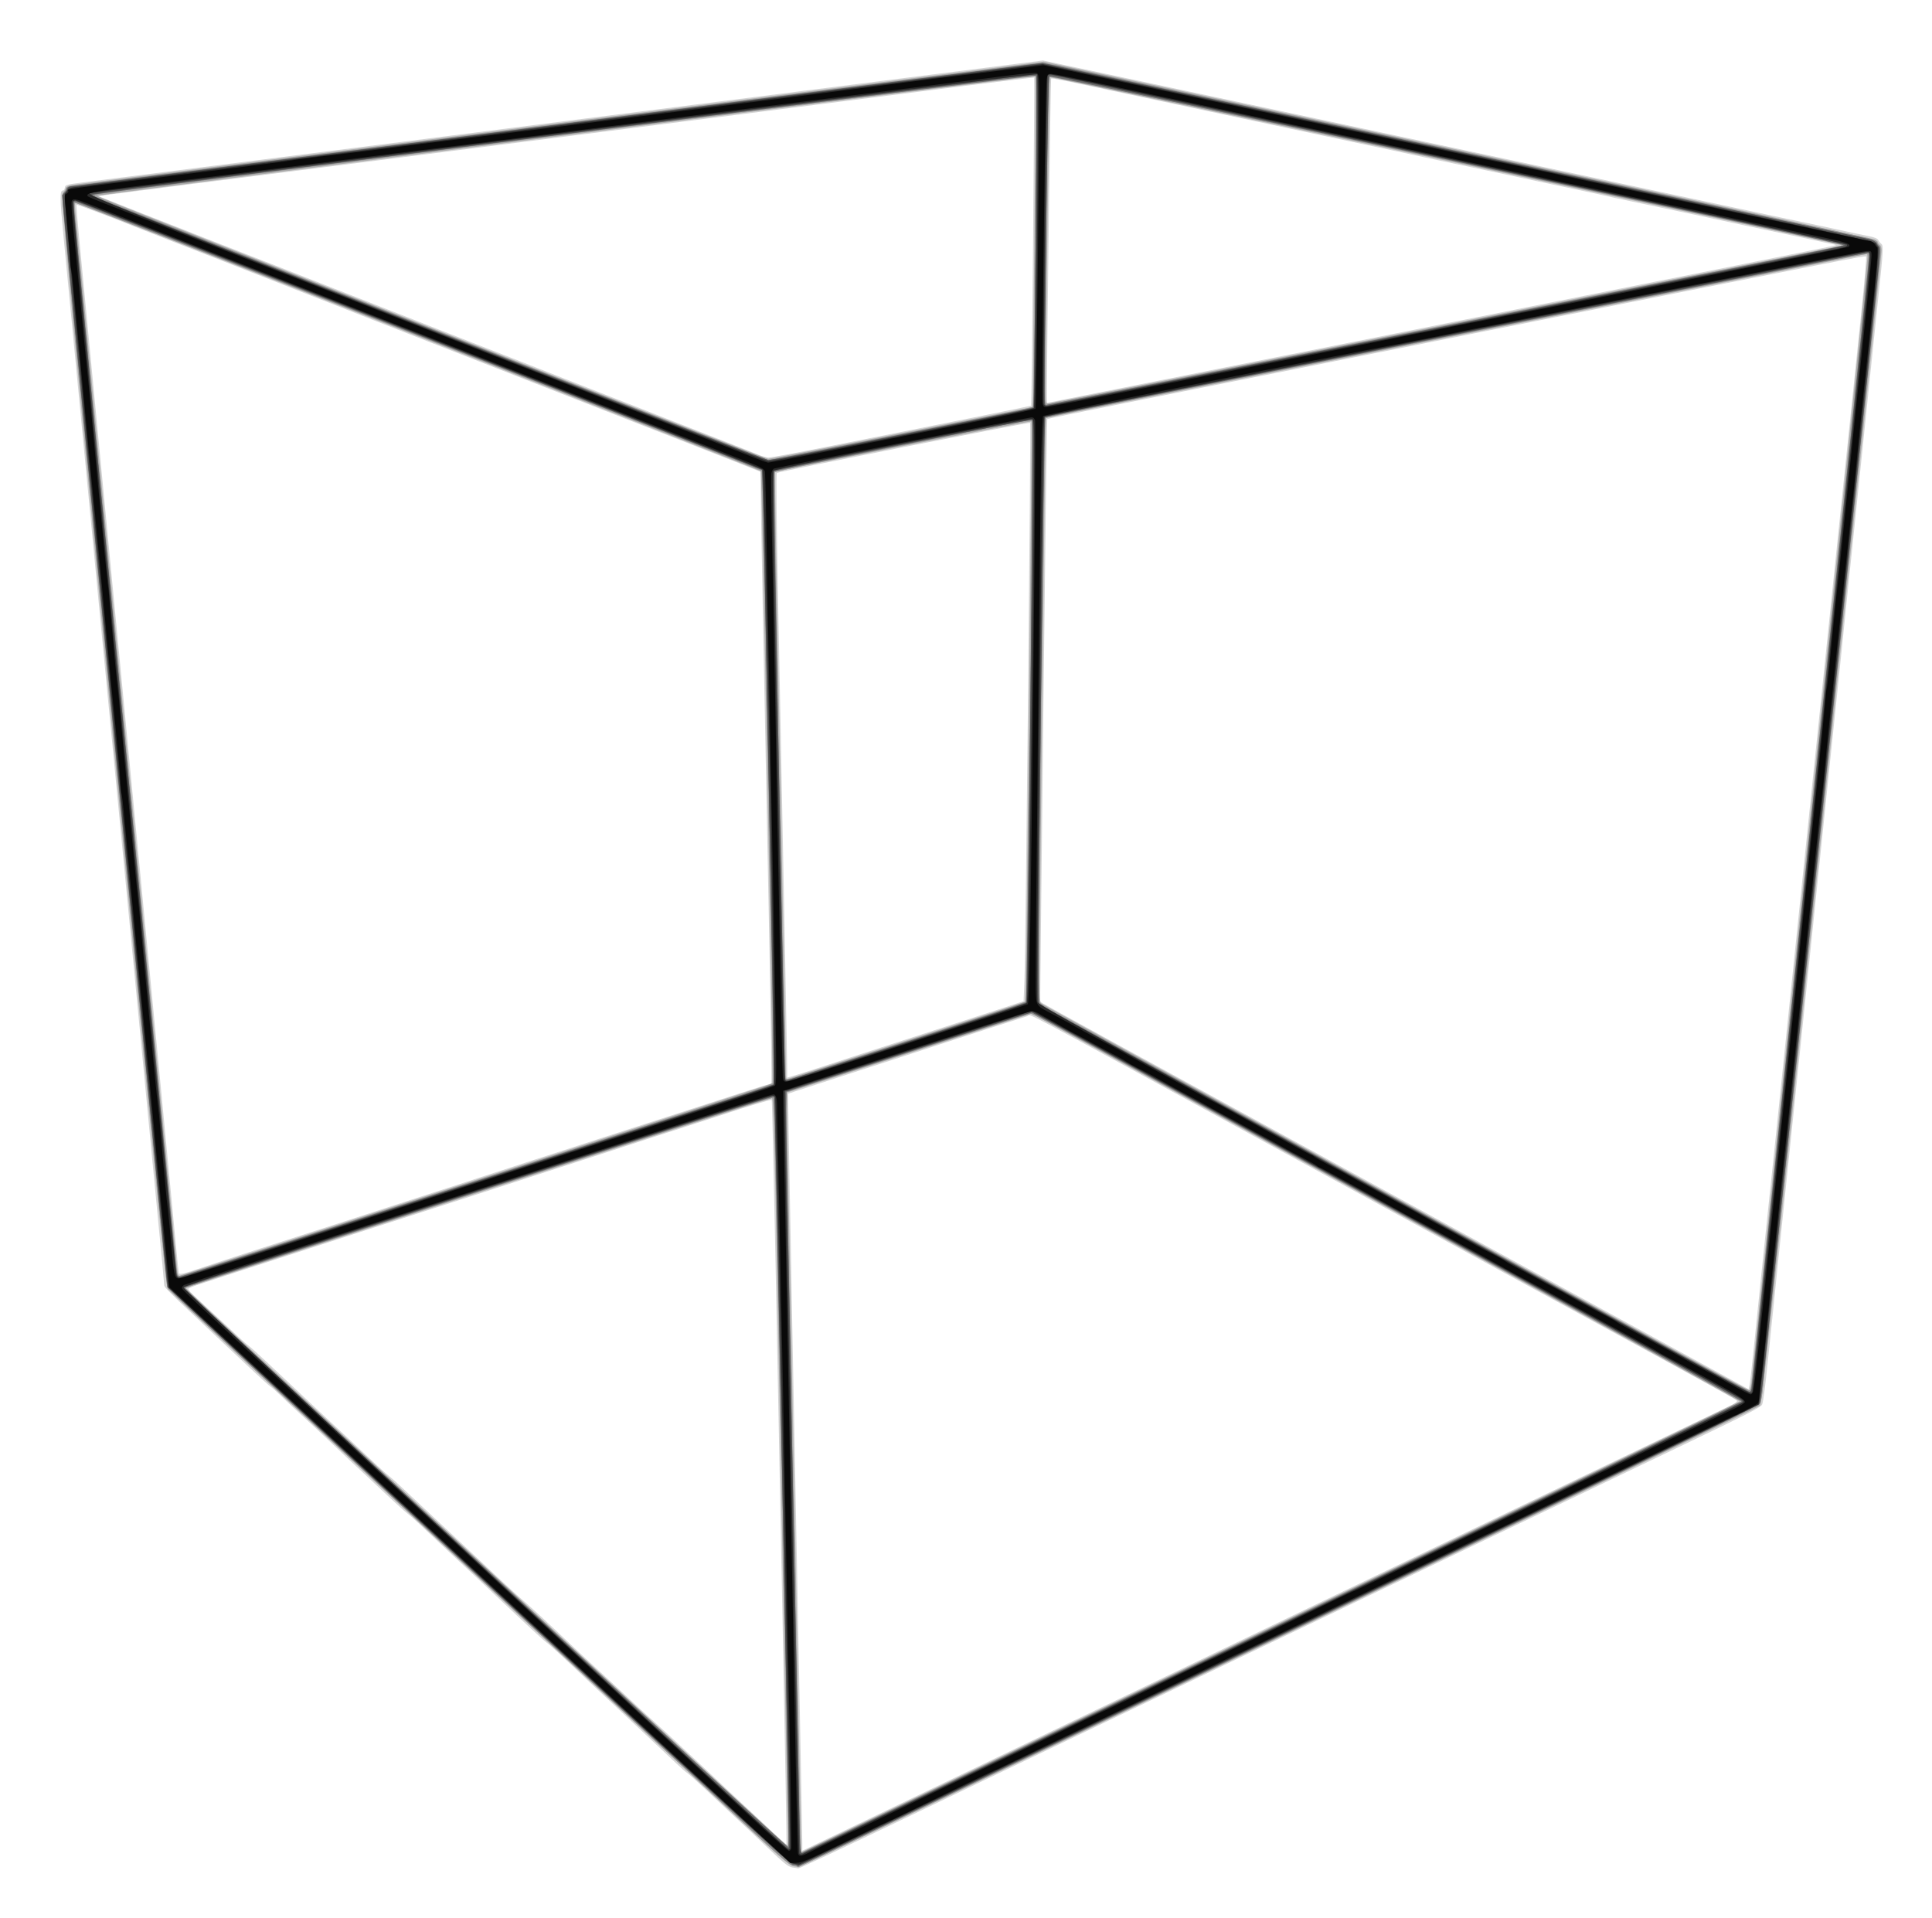 <?xml version="1.0" encoding="UTF-8" standalone="no"?>
<!-- Created with Inkscape (http://www.inkscape.org/) -->

<svg
   xmlns:dc="http://purl.org/dc/elements/1.1/"
   xmlns:cc="http://creativecommons.org/ns#"
   xmlns:rdf="http://www.w3.org/1999/02/22-rdf-syntax-ns#"
   xmlns:svg="http://www.w3.org/2000/svg"
   xmlns="http://www.w3.org/2000/svg"
   xmlns:sodipodi="http://sodipodi.sourceforge.net/DTD/sodipodi-0.dtd"
   xmlns:inkscape="http://www.inkscape.org/namespaces/inkscape"
   id="svg3094"
   version="1.1"
   inkscape:version="0.48.1 r9760"
   width="113.386"
   height="112.562"
   sodipodi:docname="cubeShadow.jpg">
  <defs
     id="defs3098" />
  <sodipodi:namedview
     pagecolor="#ffffff"
     bordercolor="#666666"
     borderopacity="1"
     objecttolerance="10"
     gridtolerance="10"
     guidetolerance="10"
     inkscape:pageopacity="0"
     inkscape:pageshadow="2"
     inkscape:window-width="1280"
     inkscape:window-height="1000"
     id="namedview3096"
     showgrid="false"
     units="mm"
     fit-margin-top="1"
     fit-margin-right="1"
     fit-margin-bottom="1"
     fit-margin-left="1"
     inkscape:zoom="0.21505376"
     inkscape:cx="45.446504"
     inkscape:cy="67.454924"
     inkscape:window-x="0"
     inkscape:window-y="24"
     inkscape:window-maximized="1"
     inkscape:current-layer="svg3094" />
  <g
     id="g3104"
     transform="matrix(0.074,0,0,0.074,1.723,2.441)">
    <path
       style="fill:#d3d3d3"
       d="m 605.072,1448.118 c -3.407,-0.615 -6.158,-2.869 -22.109,-18.118 -6.704,-6.409 -15.129,-14.32 -28.069,-26.356 -3.633,-3.379 -12.053,-11.264 -18.71,-17.522 -6.657,-6.258 -13.135,-12.052 -14.394,-12.875 -1.259,-0.823 -4.99,-4.075 -8.29,-7.227 -3.3,-3.151 -9.15,-8.664 -13,-12.25 -8.053,-7.5 -16.798,-15.705 -27.5,-25.801 -4.125,-3.891 -10.524,-9.864 -14.219,-13.273 -3.696,-3.409 -9.81,-9.123 -13.587,-12.698 -22.768,-21.549 -32.626,-30.643 -34.668,-31.984 -1.271,-0.834 -8.058,-6.916 -15.082,-13.516 -7.025,-6.6 -15.668,-14.7 -19.208,-18 -3.54,-3.3 -9.021,-8.475 -12.182,-11.5 -3.16,-3.025 -9.409,-8.875 -13.886,-13 -4.477,-4.125 -11.237,-10.425 -15.022,-14 -24.794,-23.418 -32.581,-30.608 -35.401,-32.689 -1.754,-1.294 -8.549,-7.406 -15.099,-13.582 -6.55,-6.176 -13.381,-12.579 -15.18,-14.229 -7.453,-6.835 -24.096,-22.436 -30.404,-28.5 -6.11,-5.873 -19.529,-18.338 -30.428,-28.264 -2.273,-2.07 -6.608,-6.183 -9.633,-9.14 -3.025,-2.957 -6.472,-6.002 -7.66,-6.767 -1.188,-0.765 -8.589,-7.452 -16.446,-14.86 -7.857,-7.408 -16.716,-15.719 -19.686,-18.469 -2.97,-2.75 -8.47,-7.925 -12.222,-11.5 -3.752,-3.575 -9.959,-9.425 -13.793,-13 -15.525,-14.475 -22.193,-21.176 -22.196,-22.308 -0.004,-1.441 -2.171,-24.392 -5.493,-58.192 -1.352,-13.75 -3.584,-36.925 -4.96,-51.5 -1.376,-14.575 -4.779,-50.125 -7.562,-79 -2.783,-28.875 -6.158,-63.975 -7.501,-78 -1.343,-14.025 -4.458,-46.425 -6.924,-72 -2.465,-25.575 -5.859,-60.9 -7.541,-78.5 -1.682,-17.6 -4.164,-43.25 -5.514,-57 C 60.151,498.75 57.92,475.575 56.543,461 55.167,446.425 51.764,410.875 48.981,382 46.199,353.125 42.823,318.025 41.481,304 40.138,289.975 37.022,257.575 34.557,232 32.092,206.425 28.698,171.202 27.015,153.726 24.007,122.486 24.001,118 26.966,118 c 0.492,0 1.039,-1.012 1.215,-2.25 0.299,-2.103 1.203,-2.365 13.82,-4.012 14.439,-1.884 64.795,-8.286 159,-20.214 32.175,-4.074 74.475,-9.444 94,-11.934 50.257,-6.409 86.092,-10.967 127,-16.152 19.525,-2.475 47.875,-6.075 63,-8 15.125,-1.925 43.475,-5.525 63,-7.999 19.525,-2.474 49.675,-6.303 67,-8.507 17.325,-2.205 58.05,-7.372 90.5,-11.483 32.45,-4.111 67.861,-8.599 78.69,-9.972 l 19.69,-2.496 16.81,3.58 c 9.245,1.969 26.035,5.532 37.31,7.919 11.275,2.386 28.15,5.975 37.5,7.975 38.804,8.3 55.38,11.828 62,13.195 3.85,0.795 16.45,3.468 28,5.939 30.048,6.429 50.599,10.814 69.5,14.83 9.075,1.928 23.025,4.904 31,6.613 7.975,1.709 23.05,4.92 33.5,7.135 28.214,5.98 77.982,16.573 110,23.412 8.8,1.88 25.675,5.47 37.5,7.977 11.825,2.508 30.05,6.386 40.5,8.618 10.45,2.232 21.7,4.625 25,5.317 8.87,1.861 33.784,7.175 52,11.092 8.8,1.892 20.5,4.35 26,5.462 5.5,1.112 16.975,3.56 25.5,5.441 8.525,1.881 18.606,4.012 22.403,4.736 4.906,0.936 7.22,1.884 8,3.276 0.604,1.077 1.755,2.483 2.559,3.123 1.562,1.244 1.221,6.929 -2.451,40.882 -0.833,7.7 -3.09,29.3 -5.016,48 -1.926,18.7 -5.308,51.325 -7.514,72.5 -2.206,21.175 -5.338,51.325 -6.959,67 -1.621,15.675 -3.639,35.025 -4.484,43 -0.846,7.975 -2.673,25.75 -4.06,39.5 -1.387,13.75 -3.642,35.575 -5.011,48.5 -1.369,12.925 -3.16,30.025 -3.982,38 -0.822,7.975 -2.604,25.075 -3.96,38 -1.357,12.925 -4.273,41.05 -6.481,62.5 -2.208,21.45 -4.475,43.275 -5.038,48.5 -1.012,9.389 -4.148,39.59 -11.992,115.5 -2.217,21.45 -5.823,56.1 -8.014,77 -2.191,20.9 -4.88,46.775 -5.974,57.5 -1.095,10.725 -3.343,32.55 -4.998,48.5 -1.654,15.95 -3.47,33.5 -4.034,39 -2.355,22.948 -3.816,34.144 -4.761,36.5 -0.829,2.065 -11.677,7.616 -62.367,31.914 -33.75,16.177 -101.414,48.631 -150.364,72.119 -48.95,23.488 -132.65,63.642 -186,89.231 -121.254,58.158 -178.224,85.49 -282.1,135.338 -45.155,21.669 -82.73,39.339 -83.5,39.266 -0.77,-0.072 -2.943,-0.41 -4.828,-0.75 z M 739,1374.505 c 116.058,-55.692 222.754,-106.881 308.5,-148.006 33.55,-16.091 111.4,-53.45 173,-83.02 61.6,-29.57 117.14,-56.194 123.421,-59.164 9.701,-4.587 11.207,-5.604 10,-6.749 -0.782,-0.741 -28.646,-16.184 -61.922,-34.317 -33.275,-18.133 -99.65,-54.346 -147.5,-80.474 -47.85,-26.128 -123.9,-67.654 -169,-92.281 -198.327,-108.295 -180.285,-98.714 -183.819,-97.622 -7.596,2.347 -58.205,18.666 -68.681,22.146 -13.553,4.503 -40.03,13.109 -81.5,26.492 -16.5,5.325 -32.203,10.425 -34.896,11.335 l -4.896,1.654 0.658,40.5 c 0.362,22.275 1.554,85.95 2.65,141.5 C 610.62,1300.662 613,1423.584 613,1428.939 l 0,5.922 13.25,-6.304 c 7.287,-3.467 58.025,-27.791 112.75,-54.051 z M 597.412,1256 c -1.872,-95.425 -4.477,-228.084 -5.789,-294.798 -1.312,-66.714 -2.618,-121.531 -2.902,-121.815 -0.514,-0.514 -19.733,5.309 -41.72,12.64 -6.325,2.109 -22.3,7.279 -35.5,11.489 -13.2,4.21 -29.175,9.384 -35.5,11.498 -6.325,2.114 -22.3,7.302 -35.5,11.53 -13.2,4.227 -29.175,9.396 -35.5,11.486 -6.325,2.09 -18.475,6.051 -27,8.802 -8.525,2.751 -24.725,7.99 -36,11.642 -25.908,8.392 -44.24,14.302 -74.5,24.019 -13.2,4.239 -29.175,9.424 -35.5,11.522 -6.325,2.099 -23.65,7.71 -38.5,12.471 -14.85,4.761 -31.5,10.168 -37,12.015 -5.5,1.848 -14.613,4.831 -20.25,6.628 -5.638,1.798 -10.25,3.674 -10.25,4.17 0,0.496 1.489,2.319 3.308,4.052 4.237,4.035 23.876,22.264 28.024,26.013 1.742,1.575 5.643,5.217 8.668,8.094 3.025,2.877 6.449,5.864 7.609,6.637 1.16,0.774 8.094,7.032 15.409,13.906 7.315,6.875 16.182,15.2 19.705,18.5 3.523,3.3 9.639,9.06 13.591,12.801 3.952,3.74 10.111,9.505 13.686,12.811 3.575,3.305 9.717,9.02 13.648,12.699 3.932,3.679 10.038,9.389 13.57,12.689 3.532,3.3 9.315,8.73 12.852,12.067 3.536,3.337 7.78,7.084 9.43,8.326 1.65,1.242 8.317,7.287 14.816,13.433 6.499,6.146 15.221,14.324 19.382,18.174 4.162,3.85 9.936,9.25 12.833,12 2.897,2.75 8.665,8.15 12.819,12 4.154,3.85 10.387,9.702 13.851,13.005 10.066,9.598 28.626,26.729 32.496,29.995 5.808,4.902 22.1,19.957 37.334,34.5 6.206,5.925 13.67,12.864 27.426,25.5 4.79,4.4 10.618,9.8 12.952,12 10.655,10.045 20.937,19.529 27.644,25.5 4.015,3.575 10.259,9.272 13.874,12.659 3.615,3.387 9.948,9.28 14.073,13.094 7.841,7.25 16.754,15.615 27.433,25.747 3.478,3.3 10.469,9.825 15.535,14.5 5.066,4.675 11.316,10.525 13.888,13 10.351,9.96 18.316,17.16 18.628,16.839 0.182,-0.187 -1.201,-78.414 -3.073,-173.839 z m 770.059,-218.5 c 1.431,-14.3 4.387,-43.1 6.569,-64 2.182,-20.9 4.668,-44.75 5.525,-53 0.857,-8.25 2.422,-23.1 3.477,-33 1.056,-9.9 2.16,-20.475 2.453,-23.5 0.294,-3.025 2.321,-22.6 4.504,-43.5 2.184,-20.9 4.867,-46.775 5.963,-57.5 2.623,-25.66 6.684,-64.889 8.593,-83 0.841,-7.975 3.293,-31.6 5.45,-52.5 2.157,-20.9 5.749,-55.55 7.983,-77 2.234,-21.45 5.384,-51.825 6.999,-67.5 1.616,-15.675 3.414,-33 3.996,-38.5 0.582,-5.5 2.63,-25.3 4.552,-44 1.921,-18.7 4.612,-44.575 5.979,-57.5 1.367,-12.925 3.162,-30.025 3.988,-38 2.296,-22.159 4.933,-47.51 9.642,-92.698 2.361,-22.659 3.97,-41.521 3.575,-41.916 -0.723,-0.723 -15.752,2.22 -264.219,51.727 -315.587,62.881 -384.685,76.739 -385.198,77.252 -0.298,0.298 -1.701,104.361 -3.118,231.252 l -2.577,230.71 2.348,1.586 c 2.135,1.442 52.644,29.089 243.045,133.034 36.025,19.667 100.375,54.807 143,78.089 42.625,23.282 99.1,54.129 125.5,68.548 l 48,26.217 0.684,-2.651 c 0.376,-1.458 1.855,-14.351 3.286,-28.651 z M 137.5,972.194 c 14.406,-4.864 57.034,-18.695 107,-34.717 13.2,-4.233 30.525,-9.85 38.5,-12.483 7.975,-2.633 25.3,-8.244 38.5,-12.468 13.2,-4.224 28.5,-9.196 34,-11.048 5.5,-1.852 22.825,-7.489 38.5,-12.527 15.675,-5.038 31.65,-10.201 35.5,-11.473 3.85,-1.272 13.975,-4.564 22.5,-7.314 8.525,-2.75 24.725,-7.978 36,-11.616 11.275,-3.639 28.15,-9.083 37.5,-12.098 9.35,-3.015 26.658,-8.625 38.462,-12.466 C 575.767,830.142 585.978,827 586.653,827 c 0.676,0 1.49,-0.423 1.81,-0.94 0.32,-0.517 -0.328,-46.755 -1.44,-102.75 C 581.575,448.795 580,366.028 580,354.15 l 0,-12.939 -17.75,-7.028 c -9.762,-3.865 -22.925,-9.045 -29.25,-11.511 -12.541,-4.889 -35.571,-13.894 -49,-19.159 -4.675,-1.833 -16.15,-6.323 -25.5,-9.977 -25.221,-9.858 -55.446,-21.691 -78,-30.536 -11,-4.314 -25.175,-9.861 -31.5,-12.327 -12.547,-4.891 -35.582,-13.898 -49,-19.159 -4.675,-1.833 -16.15,-6.323 -25.5,-9.977 -9.35,-3.655 -26,-10.181 -37,-14.503 -11,-4.322 -25.288,-9.923 -31.75,-12.446 -20.004,-7.809 -34.612,-13.537 -51.25,-20.094 -8.8,-3.468 -27.25,-10.662 -41,-15.987 C 99.75,153.181 86.475,147.988 84,146.967 70.969,141.587 37.676,128.991 37.35,129.317 c -0.208,0.208 0.767,12.259 2.165,26.78 1.398,14.522 4.096,42.603 5.995,62.403 1.899,19.8 5.491,57.15 7.983,83 2.492,25.85 6.321,65.675 8.508,88.5 2.188,22.825 4.44,46.225 5.005,52 0.565,5.775 2.365,24.45 4,41.5 1.635,17.05 5.006,52.15 7.491,78 2.485,25.85 5.856,60.95 7.49,78 1.634,17.05 5.011,52.15 7.504,78 2.493,25.85 6.322,65.675 8.51,88.5 2.188,22.825 4.44,46.225 5.006,52 2.221,22.691 6.988,72.659 9.017,94.5 1.175,12.65 2.295,23.522 2.49,24.16 0.451,1.479 3.519,0.757 18.986,-4.465 z M 629,812.963 c 6.325,-2.113 20.725,-6.817 32,-10.452 11.275,-3.635 27.25,-8.801 35.5,-11.479 8.25,-2.678 27.15,-8.801 42,-13.605 14.85,-4.805 32.175,-10.451 38.5,-12.547 l 11.5,-3.811 0.668,-16.284 c 1.028,-25.053 5.281,-441.668 4.516,-442.433 -0.668,-0.668 -198.959,38.584 -200.868,39.763 -0.657,0.406 -0.277,36.734 1.119,107 4.933,248.262 7.052,357.852 7.058,365.018 l 0.006,7.632 8.25,-2.48 c 4.537,-1.364 13.425,-4.209 19.75,-6.322 z m 3.27,-491.536 c 81.69,-16.201 161.996,-32.359 162.233,-32.643 0.433,-0.52 2.839,-259.776 2.415,-260.194 C 796.688,28.363 771.975,31.29 742,35.094 712.025,38.897 658.925,45.637 624,50.07 589.075,54.503 523.6,62.805 478.5,68.517 c -45.1,5.713 -108.55,13.775 -141,17.916 -32.45,4.141 -80.15,10.211 -106,13.488 -25.85,3.277 -74,9.382 -107,13.566 -33,4.184 -62.21,7.924 -64.912,8.311 l -4.912,0.703 7.912,3.197 c 7.543,3.049 33.663,13.304 58.412,22.934 6.325,2.461 15.325,6.006 20,7.876 4.675,1.871 16.6,6.528 26.5,10.35 9.9,3.822 25.425,9.872 34.5,13.445 9.075,3.573 27.075,10.633 40,15.689 12.925,5.056 29.8,11.662 37.5,14.68 7.7,3.018 19.175,7.501 25.5,9.961 6.325,2.461 15.325,6.004 20,7.875 4.675,1.871 16.6,6.528 26.5,10.35 9.9,3.822 25.425,9.872 34.5,13.445 9.075,3.573 27.075,10.633 40,15.689 12.925,5.056 29.8,11.662 37.5,14.68 7.7,3.018 19.175,7.501 25.5,9.961 6.325,2.461 15.325,6.003 20,7.871 4.675,1.869 20.65,8.121 35.5,13.895 14.85,5.773 29.7,11.626 33,13.006 3.3,1.38 7.246,2.528 8.77,2.551 1.523,0.023 22.223,-3.816 46,-8.531 z M 1053.5,237.483 c 256.32,-51.045 378.95,-75.599 379.298,-75.947 0.19,-0.19 -1.149,-0.637 -2.976,-0.994 -3.977,-0.777 -8.061,-1.652 -25.822,-5.532 -7.425,-1.622 -19.125,-4.092 -26,-5.489 -6.875,-1.397 -15.425,-3.202 -19,-4.01 -10.325,-2.335 -66.443,-14.25 -89.893,-19.086 -9.016,-1.859 -17.116,-3.609 -18,-3.887 -0.884,-0.279 -10.157,-2.297 -20.607,-4.484 -10.45,-2.188 -26.425,-5.568 -35.5,-7.512 -24.516,-5.252 -57.346,-12.198 -76,-16.081 -9.075,-1.889 -19.2,-4.062 -22.5,-4.829 -3.3,-0.767 -8.475,-1.9 -11.5,-2.517 -3.025,-0.618 -13.825,-2.898 -24,-5.067 -10.175,-2.169 -25.925,-5.52 -35,-7.447 -31.359,-6.657 -49.555,-10.533 -64,-13.633 -7.975,-1.711 -22.825,-4.877 -33,-7.035 -18.193,-3.858 -38.423,-8.168 -75,-15.978 -36.305,-7.752 -43.176,-9.11 -43.656,-8.63 -0.411,0.411 -3.229,208.865 -3.315,245.218 L 807,286.582 860.75,275.873 c 29.562,-5.89 116.3,-23.166 192.75,-38.39 z"
       id="path3118"
       inkscape:connector-curvature="0" />
    <path
       style="fill:#a9a9a9"
       d="m 605.404,1447.118 c -2.348,-0.469 -62.362,-55.587 -248.5,-228.228 C 221.932,1093.706 110.745,990.431 109.822,989.391 c -1.411,-1.59 -8.291,-70.664 -43.302,-434.771 -41.052,-426.929 -41.598,-432.91 -39.721,-435 1.046,-1.166 2.156,-2.843 2.466,-3.728 0.328,-0.937 2.165,-1.849 4.399,-2.185 C 35.774,113.39 210.075,91.255 421,64.519 L 804.5,15.907 1135,86.306 c 292.987,62.409 330.541,70.615 330.861,72.297 0.199,1.043 0.986,2.257 1.75,2.697 0.802,0.462 1.375,2.364 1.356,4.5 -0.018,2.035 -21.32,208.589 -47.337,459.009 -42.678,410.784 -47.491,455.491 -49.217,457.17 -2.311,2.248 -760.537,366.077 -762.521,365.889 -0.766,-0.072 -2.785,-0.41 -4.488,-0.75 z m 379.12,-189.417 c 204.418,-98.064 371.739,-178.727 371.823,-179.25 0.084,-0.523 -126.192,-69.945 -280.615,-154.27 L 794.964,770.863 698.002,802.181 601.041,833.5 601.024,848 c -0.01,7.975 2.454,140.5 5.475,294.5 3.021,154 5.494,283.038 5.497,286.75 0.003,3.712 0.197,6.75 0.432,6.75 0.235,0 167.678,-80.234 372.097,-178.298 z M 601.555,1414.25 c -0.334,-9.213 -2.848,-136.225 -5.586,-282.25 -5.363,-285.947 -5.563,-294.004 -7.322,-293.992 -1.602,0.011 -463.685,149.697 -464.436,150.449 -0.337,0.337 1.166,2.337 3.339,4.445 16.909,16.405 472.727,438.098 473.551,438.098 0.731,0 0.873,-5.219 0.455,-16.75 z m 763.878,-349 c 2.149,-16.462 92.595,-892.242 92.359,-894.308 l -0.291,-2.558 -325.474,64.865 c -179.011,35.676 -325.648,65.039 -325.86,65.251 -0.212,0.212 -1.548,104.372 -2.968,231.465 -2.333,208.781 -2.432,231.229 -1.031,232.63 1.481,1.481 560.628,307.295 561.989,307.369 0.361,0.019 0.935,-2.102 1.276,-4.715 z M 353.68,902.982 C 482.795,861.173 588.783,826.617 589.208,826.192 c 0.939,-0.939 -8.25,-484.357 -9.228,-485.498 C 579.16,339.739 38.454,128 36.835,128 c -0.748,0 -0.916,1.711 -0.514,5.25 0.328,2.888 18.635,193.35 40.682,423.25 22.047,229.9 40.3,419.012 40.561,420.25 0.261,1.238 0.674,2.25 0.918,2.25 0.244,0 106.083,-34.208 235.199,-76.018 z M 696.987,791.796 c 50.868,-16.466 92.664,-30.114 92.88,-30.33 0.756,-0.756 5.505,-459.427 4.765,-460.167 -0.679,-0.679 -202.331,39.067 -203.344,40.079 -0.239,0.239 1.629,105.889 4.151,234.778 2.522,128.889 4.58,237.187 4.573,240.661 -0.012,6.094 0.067,6.293 2.238,5.617 1.238,-0.385 43.869,-14.172 94.737,-30.638 z M 692.25,310.388 796,289.767 795.975,274.634 c -0.013,-8.324 0.524,-67.209 1.194,-130.857 C 797.839,80.129 798.173,27.84 797.911,27.578 797.139,26.806 53.96,121.438 53.719,122.339 53.438,123.395 582.67,330.766 586,330.905 c 1.375,0.057 49.188,-9.175 106.25,-20.517 z m 428.797,-85.442 c 171.299,-34.13 312.574,-62.331 313.945,-62.669 l 2.492,-0.615 -2.492,-0.776 C 1429.014,159.023 809.921,27.745 809.431,28.236 808.983,28.684 806.108,237.575 806.024,275.75 c -0.022,10.17 0.148,11.25 1.773,11.25 0.989,0 141.951,-27.924 313.25,-62.054 z"
       id="path3116"
       inkscape:connector-curvature="0" />
    <path
       style="fill:#929292"
       d="m 608.45,1446.919 c -0.367,-0.595 -1.742,-0.811 -3.056,-0.482 -2.356,0.591 -9.362,-5.615 -64.894,-57.488 -2.75,-2.569 -27.5,-25.52 -55,-51.002 -27.5,-25.482 -52.25,-48.448 -55,-51.035 -2.75,-2.587 -27.5,-25.518 -55,-50.958 -27.5,-25.44 -52.25,-48.407 -55,-51.039 -2.75,-2.632 -27.526,-25.627 -55.058,-51.1 -123.402,-114.175 -155.271,-143.926 -155.885,-145.527 -0.362,-0.943 -1.309,-8.48 -2.106,-16.751 -1.605,-16.661 -1.688,-17.524 -7.423,-77.037 -2.226,-23.1 -5.167,-53.7 -6.534,-68 -1.367,-14.3 -3.4,-35.45 -4.517,-47 C 85.545,744.004 76.082,645.657 74.014,624 72.01,603.015 66.637,547.034 64.991,530 61.421,493.038 55.577,432.278 53.497,410.5 52.132,396.2 49.902,373.025 48.542,359 43.997,312.142 34.414,212.359 28.915,154.627 25.938,123.367 25.817,120.682 27.344,119.827 28.255,119.318 29,118.051 29,117.012 c 0,-1.468 0.947,-2.013 4.25,-2.448 24.797,-3.259 45.627,-5.938 62.25,-8.006 26.597,-3.31 104.027,-13.114 186,-23.551 22.399,-2.852 56.982,-7.249 122,-15.512 25.218,-3.205 70.164,-8.905 134,-16.995 14.85,-1.882 39.6,-5.032 55,-7.001 15.4,-1.969 45.775,-5.825 67.5,-8.569 80.176,-10.127 101.95,-12.9 121.5,-15.475 22.894,-3.015 23.374,-2.99 48.17,2.472 9.806,2.16 30.88,6.69 46.83,10.067 15.95,3.377 39.575,8.405 52.5,11.174 12.925,2.769 28.45,6.067 34.5,7.33 17.862,3.728 26.091,5.475 43,9.129 15.66,3.384 36.425,7.793 69.5,14.758 9.075,1.911 18.75,3.988 21.5,4.616 2.75,0.628 12.425,2.716 21.5,4.639 9.075,1.923 20.55,4.382 25.5,5.463 4.95,1.081 13.275,2.832 18.5,3.891 5.225,1.059 19.175,3.997 31,6.53 39.109,8.377 54.325,11.61 70.5,14.979 8.8,1.833 18.25,3.855 21,4.493 2.75,0.638 12.425,2.704 21.5,4.591 9.075,1.886 19.425,4.099 23,4.916 3.575,0.817 18.425,4.006 33,7.085 14.575,3.08 29.425,6.254 33,7.054 3.575,0.8 10.775,2.296 16,3.325 5.225,1.029 16.7,3.445 25.5,5.369 8.8,1.924 18.587,4.017 21.75,4.652 3.163,0.635 5.75,1.656 5.75,2.269 0,0.613 0.847,2.044 1.882,3.179 1.845,2.024 1.825,2.599 -0.997,29.064 -2.783,26.103 -4.465,42.297 -10.807,104 -1.639,15.95 -5.49,53.075 -8.556,82.5 -9.365,89.852 -28.831,277.346 -30.576,294.5 -0.559,5.5 -2.8,27.1 -4.98,48 -2.179,20.9 -5.099,49.025 -6.489,62.5 -1.39,13.475 -3.191,30.8 -4.003,38.5 -0.812,7.7 -1.927,18.275 -2.479,23.5 -0.551,5.225 -2.351,22.55 -4,38.5 -1.649,15.95 -4.581,44.3 -6.515,63 -1.935,18.7 -4.421,42.775 -5.527,53.5 -1.105,10.725 -2.913,28.05 -4.017,38.5 -1.104,10.45 -2.475,23.95 -3.047,30 -0.697,7.376 -1.6,11.788 -2.741,13.391 -1.195,1.679 -114.835,56.677 -381.675,184.718 -208.985,100.28 -380.284,182.341 -380.664,182.359 -0.38,0.018 -0.992,-0.454 -1.359,-1.049 z m 376.769,-189.007 c 204.205,-97.948 371.652,-178.441 372.104,-178.873 1.127,-1.074 2.91,-0.063 -76.823,-43.577 C 1162.655,971.148 1062.942,916.711 976.5,869.498 931.4,844.865 872.352,812.626 845.283,797.855 818.214,783.085 795.274,771 794.306,771 792.737,771 745.99,785.967 635.75,821.766 l -35.75,11.609 -0.02,11.062 c -0.035,19.207 11.106,589.002 11.541,590.312 0.229,0.688 0.866,1.25 1.416,1.25 0.55,0 168.077,-80.14 372.281,-178.088 z m -383.057,151.499 C 600.05,1272.508 590.981,838.581 590.215,837.815 c -0.63,-0.63 -20.486,5.337 -56.344,16.932 C 233.618,951.831 124,987.627 124,988.592 c 0,0.625 29.793,28.76 66.206,62.522 36.413,33.762 69.151,64.148 72.75,67.524 6.494,6.091 74.333,68.933 81.044,75.074 1.925,1.762 60.425,56.062 130,120.667 69.575,64.605 126.95,117.347 127.5,117.204 0.641,-0.167 0.879,-8.118 0.662,-22.171 z m 764.57,-349.419 c 0.677,-5.22 2.816,-25.016 4.752,-43.991 1.936,-18.975 4.18,-40.8 4.986,-48.5 0.806,-7.7 2.606,-25.25 3.998,-39 1.393,-13.75 2.961,-28.825 3.486,-33.5 1.17,-10.416 2.203,-20.246 6.042,-57.5 1.643,-15.95 4.579,-44.3 6.523,-63 1.944,-18.7 3.99,-38.5 4.547,-44 0.557,-5.5 2.363,-22.825 4.014,-38.5 1.651,-15.675 4.319,-41.325 5.93,-57 1.61,-15.675 3.405,-33 3.988,-38.5 0.583,-5.5 1.703,-16.3 2.489,-24 0.786,-7.7 2.576,-25.025 3.977,-38.5 1.401,-13.475 3.686,-35.525 5.077,-49 1.391,-13.475 5.67,-54.65 9.509,-91.5 3.84,-36.85 8.097,-77.8 9.461,-91 1.364,-13.2 3.837,-37.05 5.495,-53 7.221,-69.445 8.273,-80.555 7.68,-81.148 -0.625,-0.625 -47.157,8.5 -273.685,53.671 -65.725,13.106 -177.55,35.39 -248.5,49.52 -70.95,14.13 -129.609,26.263 -130.353,26.963 -1.115,1.047 -1.806,41.69 -3.927,230.846 -1.8,160.529 -2.261,230.263 -1.531,231.862 0.609,1.336 4.739,4.32 9.927,7.175 4.886,2.689 45.334,24.788 89.884,49.11 44.55,24.322 117.9,64.374 163,89.005 45.1,24.631 109.225,59.651 142.5,77.822 33.275,18.171 82.1,44.863 108.5,59.317 26.4,14.454 48.675,26.181 49.5,26.06 1.109,-0.162 1.821,-2.693 2.732,-9.711 z M 193.238,955.593 C 232.982,942.718 327.6,912.085 403.5,887.517 c 75.9,-24.567 148.738,-48.155 161.862,-52.417 13.903,-4.515 24.224,-8.395 24.728,-9.297 0.495,-0.885 -0.39,-65.315 -2.066,-150.425 C 586.413,593.495 584.327,484.875 583.389,434 c -1.167,-63.378 -2.048,-92.853 -2.797,-93.622 -1.929,-1.981 -543.863,-213.507 -544.747,-212.624 -0.468,0.468 -0.174,7.577 0.654,15.798 0.827,8.221 2.84,28.898 4.472,45.948 3.59,37.496 13.136,137.132 16.575,173 1.371,14.3 3.154,32.75 3.961,41 3.595,36.724 4.67,47.849 7.445,77 1.623,17.05 5.007,52.375 7.521,78.5 6.953,72.275 12.228,127.176 15.564,162 6.868,71.692 8.069,84.184 9.47,98.5 3.565,36.422 4.67,47.843 7.498,77.5 1.652,17.325 3.939,41.85 5.083,54.5 2.164,23.94 2.86,27.5 5.377,27.5 0.83,0 34.027,-10.533 73.771,-23.407 z M 608.556,821.052 c 3.269,-1.071 45.094,-14.606 92.944,-30.077 47.85,-15.471 87.617,-28.728 88.372,-29.46 1.139,-1.105 1.803,-39.831 3.92,-228.68 1.401,-125.042 2.233,-228.602 1.849,-230.132 -0.649,-2.588 -0.96,-2.737 -4.42,-2.127 -26.772,4.721 -199.063,39.887 -200.023,40.826 -1.07,1.046 -0.581,38.235 2.734,208.186 2.22,113.801 4.305,221.312 4.632,238.912 0.327,17.6 0.77,32.562 0.984,33.25 0.529,1.698 2.056,1.58 9.008,-0.698 z M 634.55,322.514 c 126.066,-24.94 160.036,-31.879 161.08,-32.904 1.622,-1.594 4.16,-259.954 2.572,-261.867 -0.93,-1.12 -4.844,-0.874 -23.409,1.477 C 670.701,42.399 647.415,45.356 583.75,53.475 c -14.988,1.911 -45.25,5.751 -67.25,8.532 -22,2.781 -55.75,7.057 -75,9.503 -19.25,2.446 -44,5.59 -55,6.987 -11,1.397 -35.975,4.573 -55.5,7.059 -52.573,6.693 -84.905,10.799 -129.5,16.444 -36.686,4.644 -63.31,8.029 -125.877,16.004 -12.582,1.604 -23.127,3.166 -23.433,3.473 -0.306,0.306 -0.137,0.958 0.377,1.449 0.887,0.848 531.467,208.706 533.484,208.995 0.303,0.043 22.128,-4.19 48.5,-9.407 z M 860.5,277.474 c 66.365,-13.192 283.439,-56.43 449,-89.434 69.3,-13.815 126.821,-25.366 127.825,-25.67 1.004,-0.304 1.606,-0.771 1.339,-1.039 -0.49,-0.49 -19.387,-4.66 -58.164,-12.836 -40.112,-8.457 -49.027,-10.355 -54,-11.492 -4.92,-1.126 -19.992,-4.334 -56.5,-12.027 -18.145,-3.824 -45.212,-9.588 -78,-16.61 -9.075,-1.944 -23.7,-5.029 -32.5,-6.857 -8.8,-1.828 -18.925,-4.006 -22.5,-4.841 -3.575,-0.835 -12.35,-2.699 -19.5,-4.142 -7.15,-1.443 -16.825,-3.485 -21.5,-4.536 -4.675,-1.052 -12.775,-2.812 -18,-3.912 -5.225,-1.1 -17.15,-3.644 -26.5,-5.654 -9.35,-2.01 -18.8,-4.03 -21,-4.489 -2.2,-0.459 -12.55,-2.637 -23,-4.839 -10.45,-2.202 -26.425,-5.567 -35.5,-7.479 -9.075,-1.911 -20.55,-4.38 -25.5,-5.486 -4.95,-1.106 -14.625,-3.197 -21.5,-4.647 -6.875,-1.45 -16.55,-3.517 -21.5,-4.594 -4.95,-1.077 -12.15,-2.6 -16,-3.384 -3.85,-0.785 -17.8,-3.739 -31,-6.566 -42.618,-9.127 -46.897,-9.914 -47.612,-8.757 -0.929,1.503 -1.707,43.302 -2.95,158.556 -0.589,54.581 -0.789,99.693 -0.445,100.25 0.344,0.557 0.937,1.014 1.317,1.017 0.38,0.003 24.541,-4.736 53.691,-10.531 z"
       id="path3114"
       inkscape:connector-curvature="0" />
    <path
       style="fill:#6b6b6b"
       d="m 605.403,1446.118 c -2.349,-0.469 -62.517,-55.724 -249.315,-228.955 C 220.669,1091.579 109.679,988.304 109.444,987.664 109.209,987.024 90.314,791.929 67.456,554.12 L 25.897,121.739 27.948,119.555 C 29.077,118.354 30,116.889 30,116.299 c 0,-0.59 1.913,-1.345 4.25,-1.678 C 36.587,114.288 210.625,92.157 421,65.441 l 382.5,-48.575 330.357,70.284 c 294.508,62.657 330.454,70.505 331.248,72.317 0.49,1.118 1.421,2.772 2.07,3.675 0.929,1.294 -8.864,98.508 -46.136,458 -26.023,250.997 -47.816,457.443 -48.427,458.769 -0.895,1.941 -75.257,37.985 -381.112,184.727 -209,100.273 -380.675,182.266 -381.5,182.207 -0.825,-0.06 -2.894,-0.387 -4.597,-0.727 z M 985.983,1258.02 C 1190.592,1159.855 1358,1079.039 1358,1078.427 c 0,-0.612 -126.684,-70.289 -281.52,-154.839 L 794.96,769.861 697.73,801.34 600.5,832.818 600.225,846.159 c -0.151,7.338 2.212,140.241 5.25,295.341 3.039,155.1 5.525,285.07 5.525,288.823 -1.8e-4,5.508 0.285,6.761 1.482,6.5 0.815,-0.178 168.89,-80.639 373.5,-178.804 z M 596.97,1134.5 c -3.229,-163.35 -5.893,-297.113 -5.92,-297.25 -0.027,-0.138 -0.837,-0.246 -1.8,-0.242 -2.636,0.012 -464.359,149.701 -465.606,150.948 -0.772,0.772 0.049,2.18 2.888,4.949 22.402,21.851 474.935,440.02 475.521,439.411 0.433,-0.449 -1.855,-134.467 -5.083,-297.817 z m 768.521,-64.486 c 0.705,-1.141 93.492,-893.597 93.502,-899.332 0.01,-3.165 -0.293,-3.73 -1.743,-3.308 -0.963,0.28 -147.775,29.587 -326.25,65.126 -178.475,35.539 -324.878,64.991 -325.341,65.449 -0.896,0.887 -5.848,406.45 -5.415,443.494 L 800.5,763.386 1082,917.158 c 154.825,84.575 281.811,153.788 282.191,153.807 0.38,0.019 0.965,-0.408 1.3,-0.951 z M 356,903.247 c 128.425,-41.541 233.837,-75.825 234.249,-76.187 0.412,-0.362 -1.388,-110.155 -4,-243.983 L 581.5,339.753 311,233.837 C 162.225,175.583 39.263,127.657 37.75,127.335 c -1.512,-0.322 -2.76,-0.192 -2.772,0.29 -0.109,4.392 81.403,848.448 82.105,850.19 0.729,1.811 1.421,2.167 3.175,1.638 C 121.491,979.08 227.575,944.788 356,903.247 z M 697,792.801 c 50.875,-16.463 92.888,-30.314 93.363,-30.78 0.774,-0.759 5.519,-369.41 5.603,-435.271 L 796,300 l -2.25,0.003 c -3.785,0.006 -202.059,39.905 -203.005,40.852 -0.851,0.851 7.894,479.169 8.812,481.964 0.286,0.872 1.197,1.081 2.688,0.617 C 603.485,823.05 646.125,809.264 697,792.801 z m -4.945,-481.363 c 56.895,-11.309 103.728,-20.872 104.074,-21.25 1.046,-1.142 3.313,-262.145 2.286,-263.172 -0.896,-0.896 -747.057,93.293 -748.212,94.448 -0.295,0.295 -0.293,0.781 0.005,1.079 1.319,1.319 533.562,209.27 535.847,209.359 1.405,0.055 49.105,-9.154 106,-20.463 z M 1124.25,225.293 c 177.22,-35.312 314.746,-63.169 314.741,-63.754 -0.013,-1.541 -628.82,-135.111 -630.089,-133.842 -0.66,0.66 -1.513,42.314 -2.435,118.909 -1.878,156.069 -1.96,141.392 0.782,141.398 1.238,0.002 143.887,-28.218 317,-62.711 z"
       id="path3112"
       inkscape:connector-curvature="0" />
    <path
       style="fill:#535353"
       d="m 608.578,1446.25 c -0.416,-0.412 -1.772,-0.75 -3.015,-0.75 -1.595,0 -17.491,-14.112 -54.068,-48 -28.494,-26.4 -52.3,-48.47 -52.901,-49.045 -0.601,-0.575 -23.368,-21.651 -50.593,-46.836 -27.225,-25.185 -51.975,-48.16 -55,-51.055 -3.025,-2.896 -24.625,-22.945 -48,-44.554 -23.375,-21.609 -45.449,-42.039 -49.054,-45.4 -3.605,-3.361 -9.455,-8.79 -13,-12.065 C 249.578,1117.719 177.345,1050.745 173,1046.605 c -3.025,-2.883 -18.201,-17.031 -33.724,-31.441 -15.523,-14.41 -28.638,-26.979 -29.144,-27.932 -0.979,-1.845 -1.592,-7.578 -8.626,-80.732 -0.793,-8.25 -3.023,-31.425 -4.954,-51.5 -1.931,-20.075 -5.562,-57.875 -8.069,-84 -2.506,-26.125 -6.568,-68.425 -9.026,-94 -7.168,-74.584 -9.407,-97.908 -11.999,-125 -1.342,-14.025 -2.89,-30 -3.439,-35.5 -0.55,-5.5 -1.664,-16.975 -2.477,-25.5 -0.813,-8.525 -3.058,-31.925 -4.99,-52 -1.931,-20.075 -5.562,-57.875 -8.069,-84 -2.506,-26.125 -6.568,-68.425 -9.026,-94 -2.458,-25.575 -5.611,-58.425 -7.008,-73 -1.396,-14.575 -3.408,-35.258 -4.47,-45.962 -1.87,-18.849 -1.873,-19.526 -0.104,-21.5 1.005,-1.121 2.104,-2.826 2.444,-3.788 0.34,-0.963 1.194,-1.751 1.899,-1.753 0.705,-0.002 10.056,-1.136 20.781,-2.521 10.725,-1.385 42.675,-5.449 71,-9.03 28.325,-3.582 58.475,-7.409 67,-8.506 16.106,-2.071 54.958,-7.013 109,-13.863 57.985,-7.35 102.302,-12.981 126,-16.007 12.925,-1.651 46.9,-5.958 75.5,-9.572 28.6,-3.614 58.975,-7.46 67.5,-8.548 8.525,-1.087 36.875,-4.686 63,-7.997 26.125,-3.311 54.475,-6.916 63,-8.012 8.525,-1.096 36.43,-4.643 62.011,-7.883 l 46.511,-5.891 18.489,3.983 c 10.169,2.191 25.689,5.49 34.489,7.332 15.096,3.16 29.153,6.142 74,15.7 10.45,2.227 22.825,4.846 27.5,5.821 4.675,0.974 12.775,2.699 18,3.834 21.711,4.713 73.75,15.794 93,19.803 4.125,0.859 10.2,2.14 13.5,2.847 8.753,1.875 28.227,6.063 42,9.031 6.6,1.422 20.325,4.335 30.5,6.473 10.175,2.138 23.9,5.064 30.5,6.503 6.6,1.439 16.05,3.443 21,4.454 4.95,1.011 15.3,3.2 23,4.865 19.659,4.251 59.038,12.647 78,16.631 8.8,1.849 23.425,4.943 32.5,6.876 9.075,1.933 31.575,6.715 50,10.628 18.425,3.912 39.575,8.424 47,10.025 7.425,1.602 16.378,3.501 19.895,4.221 4.419,0.904 6.736,1.92 7.5,3.286 0.608,1.087 1.728,2.475 2.488,3.083 1.17,0.937 0.971,5.081 -1.298,27.023 -1.474,14.254 -3.796,36.717 -5.159,49.917 -1.363,13.2 -3.163,30.525 -4,38.5 -0.837,7.975 -3.054,29.35 -4.926,47.5 -1.872,18.15 -4.768,46.05 -6.435,62 -3.662,35.046 -4.166,39.9 -8.564,82.5 -1.902,18.425 -3.933,38 -4.514,43.5 -0.58,5.5 -2.591,24.85 -4.468,43 -1.877,18.15 -4.331,41.775 -5.453,52.5 -2.703,25.832 -23.638,227.6 -26.614,256.5 -0.85,8.25 -2.439,23.55 -3.533,34 -1.093,10.45 -3.308,31.825 -4.921,47.5 -13.45,130.696 -13.61,132.067 -15.709,134.104 C 1369.814,1082.536 611.314,1447 609.809,1447 c -0.262,0 -0.816,-0.338 -1.231,-0.75 z M 986,1258.554 c 203.775,-97.76 371.117,-178.334 371.87,-179.055 1.149,-1.099 0.745,-1.716 -2.5,-3.816 -2.129,-1.378 -50.67,-28.032 -107.87,-59.231 -57.2,-31.2 -128.3,-70 -158,-86.223 C 796.19,770.015 796.163,770 794.751,770 c -0.695,0 -44.901,14.123 -98.235,31.384 l -96.971,31.384 0.264,15.866 c 0.145,8.726 0.7,38.141 1.232,65.366 0.532,27.225 2.313,119.25 3.957,204.5 3.102,160.854 4.485,231.232 5.628,286.338 0.667,32.165 0.682,32.336 2.772,31.899 C 614.554,1436.496 782.225,1356.313 986,1258.554 z M 602.53,1412.25 c -0.34,-11.412 -1.964,-91.4 -3.609,-177.75 -5.632,-295.679 -7.748,-397.66 -8.26,-398.173 -0.282,-0.282 -37.334,11.414 -82.337,25.991 C 463.321,876.895 358.775,910.741 276,937.531 193.225,964.322 124.68,986.67 123.677,987.194 c -1.57,0.821 -1.639,1.221 -0.5,2.879 0.728,1.059 12.123,11.855 25.323,23.991 13.2,12.136 26.925,24.85 30.5,28.252 7.378,7.021 14.531,13.657 74.5,69.114 23.65,21.87 45.475,42.13 48.5,45.022 3.025,2.892 27.775,25.857 55,51.033 27.225,25.177 51.975,48.093 55,50.924 3.025,2.832 27.775,25.786 55,51.01 27.225,25.224 51.75,47.966 54.5,50.539 44.218,41.367 78.98,73.042 80.161,73.042 1.288,0 1.404,-2.778 0.869,-20.75 z m 763.806,-345 c 0.325,-2.062 1.948,-17.025 3.606,-33.25 1.658,-16.225 4.362,-42.325 6.009,-58 1.647,-15.675 4.153,-39.75 5.568,-53.5 2.718,-26.412 6.696,-64.874 10.91,-105.5 2.455,-23.672 3.413,-32.932 11.019,-106.5 1.933,-18.7 3.974,-38.05 4.535,-43 0.561,-4.95 2.156,-20.25 3.546,-34 1.389,-13.75 3.214,-31.525 4.055,-39.5 0.841,-7.975 3.066,-29.35 4.945,-47.5 5.706,-55.116 8.402,-81.076 10.541,-101.5 1.123,-10.725 3.157,-30.3 4.519,-43.5 1.362,-13.2 3.131,-30.3 3.931,-38 4.28,-41.184 6.549,-63.028 7.477,-72 1.364,-13.186 5.207,-50.159 9.456,-90.975 1.888,-18.136 3.27,-33.138 3.071,-33.337 -0.371,-0.371 -30.931,5.661 -267.521,52.802 -317.379,63.238 -386.382,77.059 -386.799,77.476 -0.243,0.243 -1.602,104.869 -3.021,232.502 -2.253,202.709 -2.396,232.241 -1.13,233.489 1.739,1.713 -4.504,-1.736 109.95,60.755 94.549,51.623 184.592,100.795 322,175.841 42.625,23.28 89.2,48.744 103.5,56.587 14.3,7.843 26.73,14.282 27.622,14.31 1.117,0.035 1.807,-1.118 2.214,-3.7 z M 190.765,957.087 c 195.617,-63.366 316.893,-102.634 355.654,-115.157 23.605,-7.627 43.308,-14.256 43.784,-14.732 0.487,-0.487 -0.229,-56.361 -1.637,-127.781 C 587.19,629.612 585.08,520.3 583.878,456.5 582.675,392.7 581.375,340.137 580.99,339.694 580.346,338.954 40.926,127.43 36.593,126.218 34.332,125.586 34.214,123.489 39.5,178 c 1.893,19.525 4.82,49.9 6.504,67.5 1.684,17.6 3.93,41 4.99,52 6.713,69.625 14.257,148.115 17.012,177 1.102,11.55 2.667,27.75 3.479,36 0.812,8.25 2.146,21.975 2.964,30.5 4.311,44.908 8.826,91.994 11.554,120.5 1.684,17.6 3.93,41 4.991,52 7.881,81.744 14.741,153.143 17.054,177.5 1.123,11.825 2.673,27.8 3.444,35.5 0.771,7.7 2.124,21.875 3.007,31.5 1.919,20.926 2.115,22 4.035,22 0.823,0 33.327,-10.311 72.231,-22.913 z m 505.367,-163.656 c 51.887,-16.813 94.519,-30.749 94.739,-30.968 0.924,-0.924 5.486,-461.505 4.58,-462.41 -0.893,-0.892 -203.797,38.96 -205.125,40.288 -0.305,0.305 0.411,49.29 1.59,108.857 5.797,292.865 7.073,358.947 7.078,366.553 0.005,6.391 0.32,8.25 1.402,8.25 0.768,0 43.849,-13.756 95.736,-30.569 z M 628.165,324.419 C 693.452,311.508 796.465,290.872 796.58,290.681 796.799,290.319 799.047,64.962 799.024,45.75 L 799,26 l -2.25,0.02 c -1.238,0.011 -5.4,0.477 -9.25,1.036 -3.85,0.559 -22.975,3.036 -42.5,5.504 -19.525,2.468 -51.25,6.489 -70.5,8.934 -19.25,2.446 -51.2,6.499 -71,9.008 -19.8,2.509 -48.15,6.111 -63,8.006 -14.85,1.895 -37.8,4.814 -51,6.488 -13.2,1.674 -39.75,5.045 -59,7.491 -19.25,2.446 -53,6.729 -75,9.517 -40.471,5.129 -49.286,6.249 -114,14.474 -19.8,2.517 -55.575,7.059 -79.5,10.094 -23.925,3.035 -58.942,7.477 -77.815,9.871 -18.873,2.394 -34.586,4.624 -34.917,4.955 -0.331,0.331 -0.358,0.846 -0.06,1.144 0.298,0.298 120.411,47.503 266.917,104.901 168.332,65.948 267.724,104.395 270.04,104.458 2.016,0.055 20.916,-3.312 42,-7.482 z M 863.5,277.571 c 54.636,-10.86 218.278,-43.477 449.75,-89.643 84.929,-16.939 126.75,-25.681 126.75,-26.495 0,-0.726 -3.32,-1.859 -8.25,-2.815 -4.537,-0.88 -14.55,-2.967 -22.25,-4.639 -7.7,-1.671 -21.425,-4.582 -30.5,-6.468 -9.075,-1.886 -19.875,-4.175 -24,-5.087 -4.125,-0.912 -10.2,-2.221 -13.5,-2.909 -14.722,-3.068 -45.405,-9.642 -49.452,-10.596 -2.449,-0.577 -13.024,-2.843 -23.5,-5.035 -21.999,-4.603 -55.069,-11.62 -74.548,-15.82 -12.475,-2.689 -27.102,-5.796 -76,-16.141 -10.175,-2.153 -25.7,-5.453 -34.5,-7.334 -18.422,-3.938 -89.262,-18.979 -111.5,-23.676 -2.475,-0.523 -8.325,-1.814 -13,-2.869 -4.675,-1.055 -12.1,-2.669 -16.5,-3.585 -4.4,-0.916 -12.95,-2.696 -19,-3.955 C 907.219,47.116 854.071,35.751 818,27.943 c -4.675,-1.012 -8.866,-1.474 -9.314,-1.028 -0.662,0.66 -3.554,197.071 -3.658,248.451 -0.028,13.857 -0.027,13.866 2.222,13.402 1.238,-0.255 26.55,-5.294 56.25,-11.198 z"
       id="path3110"
       inkscape:connector-curvature="0" />
    <path
       style="fill:#2b2b2b"
       d="m 605.905,1445.108 c -3.084,-0.522 -38.588,-33.059 -249.609,-228.754 L 110.282,988.208 109.653,982.354 C 109.307,979.134 90.541,784.139 67.951,549.031 33.569,191.191 27.103,121.394 28.251,120.531 c 0.755,-0.567 1.651,-1.773 1.991,-2.681 0.359,-0.959 2.218,-1.903 4.438,-2.253 C 36.781,115.265 210.625,93.14 421,66.43 l 382.5,-48.564 330.18,70.247 c 255.83,54.428 330.302,70.6 330.721,71.817 0.297,0.864 1.083,2.309 1.747,3.213 0.961,1.309 -1.279,25.576 -11.03,119.5 -6.73,64.822 -16.952,163.308 -22.716,218.858 -50.568,487.31 -60.184,578.677 -60.985,579.445 -1.378,1.32 -759.992,365.078 -761.025,364.913 -0.491,-0.078 -2.51,-0.416 -4.487,-0.75 z M 986,1259.051 c 204.325,-98.019 372.117,-178.812 372.87,-179.54 1.151,-1.112 0.752,-1.722 -2.5,-3.82 -2.129,-1.373 -129.317,-70.972 -282.64,-154.664 L 794.96,768.861 700.23,799.556 C 648.128,816.439 604.038,830.667 602.25,831.173 l -3.25,0.921 -0.02,12.703 c -0.033,21.624 11.102,590.62 11.587,592.067 0.251,0.75 1.239,1.148 2.195,0.884 0.956,-0.264 168.913,-80.677 373.238,-178.696 z m -382.644,174.181 c 0.718,-1.161 -11.044,-594.918 -11.81,-596.157 -0.366,-0.592 -1.426,-1.072 -2.356,-1.068 -0.93,0.004 -106.314,33.888 -234.186,75.297 -165.848,53.706 -232.58,75.727 -232.789,76.816 -0.286,1.487 477.902,445.879 479.789,445.879 0.483,0 1.091,-0.345 1.352,-0.767 z m 763.068,-362.111 c 0.298,-0.483 4.365,-37.946 9.037,-83.25 4.672,-45.304 8.957,-86.422 9.522,-91.372 0.565,-4.95 14.534,-139.275 31.041,-298.5 16.508,-159.225 30.667,-295.8 31.466,-303.5 0.798,-7.7 3.961,-38.055 7.029,-67.456 3.067,-29.401 5.443,-55.051 5.279,-57 -0.262,-3.12 -0.598,-3.513 -2.798,-3.279 -9.174,0.974 -650.758,129.596 -651.858,130.682 -1.121,1.106 -1.807,41.498 -3.934,231.472 -1.629,145.504 -2.231,231.113 -1.637,232.801 0.799,2.273 42.768,25.519 282.434,156.44 154.822,84.574 282.031,153.786 282.686,153.805 0.655,0.019 1.435,-0.36 1.734,-0.843 z M 356,904.253 c 128.425,-41.538 234.062,-76.041 234.749,-76.673 1.654,-1.522 -7.449,-486.428 -9.164,-488.202 C 580.313,338.062 38.619,126 36.531,126 c -0.777,0 -1.694,0.455 -2.038,1.012 -1.133,1.834 80.658,849.238 82.215,851.788 1.052,1.723 1.954,2.134 3.598,1.638 C 121.513,980.074 227.575,945.79 356,904.253 z M 697,793.806 c 50.875,-16.46 93.111,-30.528 93.858,-31.261 1.12,-1.099 1.772,-37.107 3.717,-205.189 2.957,-255.531 2.961,-257.213 0.704,-258.079 -2.377,-0.912 -203.312,39.327 -205.048,41.063 -1.162,1.162 -0.655,38.099 3.314,241.766 3.034,155.665 5.047,240.843 5.711,241.667 0.603,0.749 1.894,1.003 3.134,0.617 C 603.551,824.029 646.125,810.266 697,793.806 z m -4.945,-481.364 c 56.895,-11.307 103.956,-21.094 104.58,-21.75 1.5,-1.576 4.195,-263.262 2.726,-264.731 -0.642,-0.642 -130.423,15.457 -375.093,46.529 C 218.507,98.62 49.638,120 49.005,120 41.066,120 64.501,129.48 316,228.006 c 147.125,57.637 268.65,104.839 270.055,104.894 1.405,0.055 49.105,-9.151 106,-20.458 z M 1123.55,226.488 c 172.672,-34.382 315.031,-62.978 316.352,-63.548 1.635,-0.705 2.076,-1.362 1.381,-2.057 -0.965,-0.965 -627.886,-134.872 -631.474,-134.88 -0.93,-0.002 -1.967,0.443 -2.304,0.989 -0.774,1.252 -3.846,258.675 -3.11,260.593 0.298,0.778 1.592,1.414 2.874,1.414 1.282,0 143.609,-28.131 316.281,-62.513 z"
       id="path3108"
       inkscape:connector-curvature="0" />
    <path
       style="fill:#090909"
       d="m 492,1341.197 c -61.325,-56.872 -138.268,-128.22 -170.983,-158.55 -61.024,-56.574 -81.021,-75.122 -162.706,-150.913 l -47.17,-43.766 -0.568,-5.234 C 110.259,979.855 109.332,970.3 108.512,961.5 c -0.821,-8.8 -1.955,-20.05 -2.521,-25 -0.566,-4.95 -2.155,-21.375 -3.53,-36.5 -1.375,-15.125 -3.629,-39.2 -5.008,-53.5 -1.379,-14.3 -3.393,-35.225 -4.475,-46.5 -1.082,-11.275 -2.435,-24.775 -3.008,-30 -0.573,-5.225 -2.363,-23.9 -3.979,-41.5 -1.616,-17.6 -4.529,-48.425 -6.474,-68.5 -1.945,-20.075 -4.012,-41.9 -4.594,-48.5 -0.582,-6.6 -1.4,-13.35 -1.818,-15 -0.418,-1.65 -0.853,-5.7 -0.967,-9 -0.114,-3.3 -0.636,-10.5 -1.16,-16 -0.524,-5.5 -1.629,-17.2 -2.455,-26 -0.827,-8.8 -1.966,-20.05 -2.532,-25 C 65.424,515.55 63.836,499.125 62.461,484 61.086,468.875 58.832,444.8 57.453,430.5 56.073,416.2 54.06,395.275 52.978,384 51.896,372.725 50.543,359.225 49.97,354 49.397,348.775 47.607,330.1 45.991,312.5 44.375,294.9 41.462,264.075 39.517,244 c -1.945,-20.075 -4.012,-41.9 -4.594,-48.5 -0.582,-6.6 -1.4,-13.35 -1.818,-15 -0.418,-1.65 -0.862,-5.7 -0.986,-9 -0.125,-3.3 -0.883,-12.975 -1.685,-21.5 -0.802,-8.525 -1.736,-18.467 -2.075,-22.093 -0.518,-5.54 -0.356,-6.693 1.012,-7.219 C 30.267,120.344 31,119.394 31,118.577 c 0,-2.002 -13.701,-0.064 113.5,-16.061 33,-4.15 62.025,-7.963 64.5,-8.473 2.475,-0.51 14.625,-2.084 27,-3.498 12.375,-1.414 33.075,-3.967 46,-5.673 12.925,-1.706 25.3,-3.308 27.5,-3.56 2.2,-0.252 16.375,-2.03 31.5,-3.952 15.125,-1.922 31.1,-3.9 35.5,-4.395 4.4,-0.495 18.575,-2.273 31.5,-3.95 12.925,-1.677 48.25,-6.176 78.5,-9.996 110.079,-13.902 159.684,-20.239 193,-24.653 18.7,-2.478 36.025,-4.73 38.5,-5.006 2.475,-0.275 15.3,-1.839 28.5,-3.474 13.2,-1.635 31.567,-3.907 40.815,-5.049 l 16.815,-2.075 12.685,2.638 c 6.977,1.451 15.835,3.333 19.685,4.183 3.85,0.85 14.2,3.056 23,4.902 16.669,3.497 39.116,8.265 63,13.381 7.7,1.649 25.7,5.488 40,8.53 14.3,3.042 35.45,7.543 47,10.002 11.55,2.459 23.475,4.982 26.5,5.607 3.025,0.625 10.45,2.216 16.5,3.534 11.569,2.521 29.345,6.308 56,11.931 8.8,1.856 22.525,4.792 30.5,6.525 7.975,1.732 18.55,3.963 23.5,4.957 14.763,2.965 47.523,9.905 54.5,11.545 3.575,0.841 11.9,2.667 18.5,4.058 6.6,1.391 20.325,4.283 30.5,6.426 29.193,6.149 84.052,17.815 89,18.926 4.612,1.036 29.506,6.337 50,10.648 6.325,1.33 20.725,4.414 32,6.853 11.275,2.439 21.579,4.582 22.898,4.763 1.319,0.181 2.894,1.228 3.5,2.328 0.606,1.1 1.531,2.308 2.055,2.684 1.134,0.814 -0.232,16.743 -6.329,73.816 -1.675,15.675 -3.737,35.025 -4.584,43 -1.566,14.75 -6.001,58.997 -6.915,69 -0.277,3.025 -2.114,20.35 -4.083,38.5 -1.969,18.15 -4.005,37.5 -4.525,43 -0.52,5.5 -1.618,16.075 -2.44,23.5 -0.822,7.425 -1.967,18 -2.544,23.5 -6.446,61.478 -9.13,87.838 -9.927,97.5 -0.521,6.325 -1.655,17.125 -2.519,24 -0.864,6.875 -2.944,26 -4.622,42.5 -3.638,35.766 -6.481,63.346 -12.473,121 -2.458,23.65 -4.888,47.275 -5.401,52.5 -0.512,5.225 -2.079,20.3 -3.481,33.5 -1.402,13.2 -3.242,30.525 -4.087,38.5 -0.846,7.975 -3.341,32.05 -5.546,53.5 -2.205,21.45 -4.444,43.05 -4.976,48 -0.532,4.95 -2.094,20.7 -3.472,35 -1.378,14.3 -2.951,29.15 -3.497,33 -0.545,3.85 -1.284,10.442 -1.641,14.649 -0.357,4.207 -0.94,8.118 -1.294,8.691 -0.543,0.879 -18.341,10.159 -19.484,10.159 -0.211,0 -8.649,3.989 -18.749,8.865 -10.101,4.876 -24.215,11.671 -31.365,15.101 -7.15,3.43 -19.525,9.383 -27.5,13.229 -33.101,15.964 -38.846,18.721 -46,22.08 -4.125,1.937 -16.05,7.667 -26.5,12.733 -10.45,5.066 -24.466,11.862 -31.147,15.101 -6.681,3.24 -12.365,5.89 -12.632,5.89 -0.267,0 -10.69,4.957 -23.162,11.015 -12.473,6.058 -27.488,13.298 -33.368,16.089 -5.88,2.791 -16.766,8.01 -24.191,11.598 -15.424,7.453 -35.582,17.126 -48,23.033 -4.675,2.224 -15.475,7.414 -24,11.534 -39.63,19.151 -45.022,21.732 -45.411,21.732 -0.228,0 -10.467,4.885 -22.752,10.856 -12.285,5.971 -27.737,13.446 -34.337,16.612 -6.6,3.166 -18.075,8.686 -25.5,12.268 -7.425,3.582 -19.125,9.186 -26,12.455 -24.774,11.78 -58.514,27.997 -74.641,35.877 -6.678,3.263 -12.386,5.932 -12.685,5.932 -0.299,0 -10.585,4.894 -22.859,10.875 -42.88,20.897 -59.916,29.125 -60.299,29.125 -0.212,0 -9.078,4.206 -19.701,9.347 -43.879,21.233 -48.014,23.048 -52.76,23.153 L 603.5,1444.601 492,1341.197 z m 127.88,94.364 c 7.853,-4.08 33.863,-16.561 34.513,-16.561 0.249,0 10.95,-5.108 23.78,-11.351 12.83,-6.243 28.727,-13.944 35.327,-17.112 6.6,-3.168 18.075,-8.691 25.5,-12.272 7.425,-3.582 19.125,-9.186 26,-12.455 6.875,-3.269 16.55,-7.881 21.5,-10.249 4.95,-2.368 13.95,-6.672 20,-9.564 6.05,-2.892 18.745,-9.024 28.212,-13.627 9.467,-4.603 17.425,-8.369 17.685,-8.369 0.26,0 10.515,-4.894 22.788,-10.875 43.784,-21.337 59.919,-29.125 60.341,-29.125 0.235,0 8.651,-3.994 18.701,-8.875 10.05,-4.881 20.748,-10.006 23.773,-11.389 5.085,-2.325 26.473,-12.655 58.651,-28.33 7.233,-3.523 13.402,-6.406 13.708,-6.406 0.306,0 10.813,-4.988 23.349,-11.085 12.536,-6.097 28.192,-13.675 34.792,-16.841 6.6,-3.166 17.85,-8.569 25,-12.006 7.15,-3.438 16.15,-7.753 20,-9.589 21.586,-10.294 44.571,-21.348 56,-26.931 7.15,-3.493 16.15,-7.808 20,-9.59 7.071,-3.272 27.139,-12.847 51,-24.331 7.15,-3.441 16.825,-8.097 21.5,-10.346 10.842,-5.215 42.44,-20.366 51.234,-24.565 3.704,-1.769 6.949,-3.769 7.211,-4.445 0.705,-1.819 -4.022,-4.942 -23.445,-15.492 -9.625,-5.228 -20.65,-11.22 -24.5,-13.315 -3.85,-2.095 -9.798,-5.24 -13.219,-6.989 -3.42,-1.748 -6.795,-3.631 -7.5,-4.185 -0.705,-0.553 -5.106,-3.034 -9.781,-5.513 -4.675,-2.479 -20.113,-10.868 -34.306,-18.642 -14.193,-7.775 -25.941,-14.136 -26.107,-14.136 -0.165,0 -4.168,-2.225 -8.894,-4.945 -4.726,-2.72 -14.353,-7.954 -21.393,-11.631 -7.04,-3.678 -15.275,-8.094 -18.3,-9.815 -3.025,-1.72 -6.85,-3.875 -8.5,-4.788 -16.485,-9.124 -22.708,-12.537 -27.911,-15.311 -3.349,-1.785 -12.708,-6.906 -20.799,-11.378 C 1107.7,938.659 1100.871,935 1100.615,935 c -0.388,0 -11.375,-5.993 -24.145,-13.17 -3.21,-1.804 -18.871,-10.449 -26.971,-14.888 -2.75,-1.507 -9.6,-5.261 -15.221,-8.341 C 1028.657,895.521 1023.742,893 1023.357,893 c -0.385,0 -1.411,-0.631 -2.279,-1.403 -0.868,-0.772 -6.245,-3.809 -11.947,-6.75 -5.703,-2.941 -11.103,-5.799 -12,-6.351 -2.351,-1.447 -15.393,-8.617 -24.132,-13.267 -4.125,-2.195 -9.975,-5.394 -13,-7.108 -3.025,-1.714 -8.65,-4.742 -12.5,-6.729 -3.85,-1.987 -9.475,-5.084 -12.5,-6.883 -3.025,-1.799 -9.325,-5.267 -14,-7.707 -4.675,-2.44 -10.75,-5.71 -13.5,-7.267 -14.367,-8.135 -18.937,-10.655 -22.782,-12.559 -7.217,-3.575 -14.513,-7.562 -15.895,-8.686 -0.728,-0.592 -5.373,-3.169 -10.323,-5.726 -4.95,-2.557 -12.15,-6.423 -16,-8.591 -3.85,-2.168 -9.25,-5.056 -12,-6.417 -2.75,-1.361 -7.025,-3.68 -9.5,-5.153 -2.475,-1.472 -7.368,-4.231 -10.873,-6.13 -3.505,-1.899 -7.78,-4.311 -9.5,-5.359 -1.72,-1.049 -4.265,-1.908 -5.657,-1.91 -2.26,-0.003 -57.744,17.692 -161.871,51.626 l -35.401,11.537 0.692,40.167 c 0.381,22.092 2.239,120.042 4.129,217.667 1.89,97.625 4.142,215.075 5.005,261 0.863,45.925 1.781,84.513 2.041,85.75 0.643,3.061 2.561,2.84 10.315,-1.189 z m -15.604,-2.51 c 0.28,-1.072 -0.286,-41.46 -1.258,-89.75 -0.972,-48.29 -2.045,-103.1 -2.383,-121.8 -1.57,-86.702 -4.861,-251.018 -6.169,-308 -0.795,-34.65 -1.426,-65.188 -1.402,-67.863 C 593.128,838.756 592.133,835 590.249,835 588.706,835 574.805,839.456 426,887.655 276.079,936.214 250.312,944.556 188.5,964.542 c -35.2,11.382 -64.787,21.106 -65.75,21.611 -0.963,0.504 -1.75,1.502 -1.75,2.218 0,1.506 -2.354,-0.708 107.5,101.105 46.2,42.818 98.4,91.207 116,107.531 100.569,93.275 135.443,125.617 165.519,153.493 18.395,17.05 46.412,43.038 62.26,57.75 15.849,14.713 29.417,26.75 30.152,26.75 0.735,0 1.566,-0.877 1.846,-1.95 z M 1366.865,1071.25 c 1.048,-1.961 4.41,-32.719 16.642,-152.25 1.323,-12.925 3.563,-34.525 4.978,-48 1.415,-13.475 3.223,-30.8 4.018,-38.5 0.795,-7.7 3.264,-31.55 5.489,-53 6.409,-61.809 10.303,-99.853 11.312,-110.5 0.379,-4 3.63,-34.694 8.156,-77 2.188,-20.457 6.289,-62.158 6.944,-70.608 0.303,-3.909 0.77,-7.734 1.039,-8.5 0.498,-1.42 1.982,-15.417 5.5,-51.892 1.088,-11.275 2.456,-24.325 3.041,-29 0.585,-4.675 2.188,-19.525 3.562,-33 1.374,-13.475 3.388,-33.05 4.476,-43.5 1.088,-10.45 3.087,-30.025 4.443,-43.5 1.356,-13.475 3.166,-30.8 4.022,-38.5 C 1454.349,238.747 1461,173.107 1461,169.73 c 0,-4.269 -0.233,-4.335 -9.566,-2.675 -10.241,1.821 -272.753,54.038 -276.434,54.986 -1.925,0.496 -9.8,2.074 -17.5,3.506 -7.7,1.433 -16.925,3.258 -20.5,4.056 -6.031,1.346 -36.719,7.508 -47,9.436 -71.815,13.471 -285.238,56.726 -286.003,57.965 -0.427,0.691 -1.051,13.46 -1.387,28.376 -0.959,42.576 -4.846,414.868 -4.458,426.966 0.405,12.599 0.119,12.195 13.555,19.154 4.248,2.2 11.429,6.113 15.958,8.695 4.529,2.582 13.995,7.704 21.035,11.381 7.04,3.678 15.275,8.094 18.3,9.815 3.025,1.72 6.85,3.875 8.5,4.788 16.486,9.124 22.708,12.537 27.911,15.311 3.349,1.785 12.708,6.906 20.799,11.378 8.09,4.473 14.919,8.132 15.175,8.132 0.388,0 11.375,5.993 24.145,13.17 3.21,1.804 18.871,10.449 26.971,14.888 2.75,1.507 9.6,5.261 15.221,8.341 5.622,3.081 10.536,5.601 10.921,5.601 0.385,0 1.411,0.631 2.279,1.403 0.868,0.772 6.245,3.809 11.947,6.75 5.703,2.941 11.103,5.799 12,6.351 2.351,1.447 15.393,8.617 24.132,13.267 4.125,2.195 9.975,5.394 13,7.108 3.025,1.714 8.65,4.742 12.5,6.729 3.85,1.987 9.475,5.084 12.5,6.883 3.025,1.799 9.325,5.267 14,7.707 4.675,2.44 10.75,5.71 13.5,7.267 14.367,8.135 18.937,10.655 22.782,12.559 7.217,3.575 14.513,7.562 15.895,8.686 0.728,0.592 5.373,3.169 10.323,5.726 4.95,2.557 12.15,6.423 16,8.591 3.85,2.168 9.25,5.056 12,6.417 2.75,1.361 7.025,3.68 9.5,5.153 5.37,3.195 15.404,8.737 23,12.704 13.093,6.838 15.928,8.394 17.177,9.427 0.728,0.602 5.487,3.272 10.575,5.933 5.088,2.661 11.645,6.189 14.57,7.839 2.925,1.65 8.514,4.676 12.421,6.723 3.906,2.048 8.824,4.725 10.93,5.948 4.868,2.829 14.252,7.968 21.328,11.68 5.381,2.823 8.328,4.433 20.5,11.2 7.868,4.374 14.822,7.878 15.715,7.917 0.393,0.017 1.136,-0.756 1.651,-1.719 z M 191.801,958.078 c 94.487,-30.634 302.207,-97.894 355.618,-115.15 23.605,-7.626 43.405,-14.357 44,-14.958 0.728,-0.735 0.998,-8.673 0.826,-24.281 -0.264,-23.996 -3.56,-200.753 -5.235,-280.689 -0.524,-25.025 -1.447,-75.65 -2.051,-112.5 -0.604,-36.85 -1.306,-68.035 -1.56,-69.299 -0.508,-2.531 -2.43,-3.507 -21.399,-10.869 -27.375,-10.624 -37.894,-14.733 -61,-23.829 -13.475,-5.304 -27.2,-10.667 -30.5,-11.917 -3.3,-1.25 -21.75,-8.457 -41,-16.015 -19.25,-7.558 -40.175,-15.765 -46.5,-18.238 -23.661,-9.251 -28.969,-11.333 -48,-18.833 -10.725,-4.226 -24.225,-9.507 -30,-11.736 -5.775,-2.228 -13.65,-5.27 -17.5,-6.758 -3.85,-1.489 -27.925,-10.914 -53.5,-20.945 -25.575,-10.031 -50.325,-19.731 -55,-21.555 -4.675,-1.824 -17.725,-6.939 -29,-11.366 -11.275,-4.428 -30.4,-11.924 -42.5,-16.659 -32.615,-12.763 -51.977,-20.366 -61.444,-24.127 -9.7,-3.853 -11.688,-4.088 -12.518,-1.475 -0.328,1.034 0.081,8.571 0.91,16.75 1.537,15.18 5.023,51.263 8.583,88.87 1.094,11.55 2.431,24.825 2.971,29.5 0.54,4.675 1.906,18.85 3.035,31.5 1.129,12.65 3.593,38.975 5.475,58.5 1.882,19.525 4.132,42.925 4.999,52 0.867,9.075 2.044,20.325 2.614,25 0.57,4.675 1.053,9.175 1.073,10 0.02,0.825 0.885,10.725 1.923,22 1.038,11.275 2.33,25.45 2.871,31.5 0.541,6.05 1.431,14.6 1.977,19 0.546,4.4 1.481,13.85 2.076,21 0.596,7.15 1.718,19.525 2.495,27.5 2.012,20.654 6.162,63.919 8.49,88.5 1.094,11.55 2.431,24.825 2.971,29.5 0.54,4.675 1.906,18.85 3.035,31.5 1.129,12.65 3.593,38.975 5.475,58.5 1.882,19.525 4.132,42.925 4.999,52 0.867,9.075 2.044,20.325 2.614,25 0.57,4.675 1.053,9.175 1.073,10 0.02,0.825 0.885,10.725 1.923,22 1.038,11.275 2.33,25.45 2.871,31.5 0.541,6.05 1.438,14.6 1.992,19 0.554,4.4 1.718,16.55 2.585,27 1.957,23.577 2.621,26.5 6.019,26.5 1.382,0 34.327,-10.315 73.211,-22.922 z M 697.115,794.442 c 51.884,-16.807 94.508,-30.731 94.718,-30.941 1.25,-1.25 2.327,-64.072 4.295,-250.507 1.216,-115.228 1.901,-210.741 1.523,-212.25 C 797.17,298.828 796.32,298 794.834,298 c -2.005,0 -200.382,39.457 -204.05,40.585 -0.952,0.293 -1.98,1.949 -2.309,3.721 -0.327,1.756 0.044,32.894 0.823,69.194 0.779,36.3 1.693,81.975 2.031,101.5 2.236,129.25 5.812,306.026 6.244,308.75 0.412,2.596 0.988,3.25 2.861,3.25 1.289,0 44.795,-13.751 96.68,-30.558 z M 620.868,327.34 c 128.174,-25.38 176.468,-35.265 177.073,-36.245 0.717,-1.161 3.428,-237.911 2.925,-255.422 -0.221,-7.697 -0.622,-10.008 -1.851,-10.665 -0.926,-0.496 -10.771,0.36 -24.042,2.09 C 762.613,28.709 725.725,33.409 693,37.543 566.047,53.58 504.273,61.453 421.5,72.149 c -25.85,3.34 -48.8,6.281 -51,6.535 -2.2,0.254 -16.375,2.034 -31.5,3.956 -15.125,1.922 -31.284,3.915 -35.908,4.429 -4.624,0.514 -18.799,2.29 -31.5,3.947 C 249.28,93.926 161.845,105.006 85.5,114.597 c -35.665,4.481 -41.75,5.767 -38.957,8.234 0.526,0.465 7.707,3.459 15.957,6.652 8.25,3.194 26.925,10.48 41.5,16.191 14.575,5.711 32.125,12.583 39,15.271 6.875,2.688 20.15,7.902 29.5,11.587 9.35,3.685 20.825,8.159 25.5,9.943 7.461,2.846 34.201,13.306 96,37.552 9.625,3.776 25.15,9.853 34.5,13.504 9.35,3.651 23.3,9.129 31,12.173 7.7,3.044 17.825,6.992 22.5,8.774 7.46,2.843 33.788,13.141 96,37.549 9.625,3.776 25.15,9.852 34.5,13.501 35.794,13.971 53.333,20.859 62.5,24.547 5.225,2.102 10.115,3.845 10.868,3.873 0.752,0.028 16.502,-2.946 35,-6.609 z m 326.111,-64.909 C 1023.165,247.269 1087.075,234.457 1089,233.96 c 1.925,-0.497 9.8,-2.071 17.5,-3.499 7.7,-1.428 16.7,-3.214 20,-3.97 3.3,-0.756 12.3,-2.556 20,-4 7.7,-1.444 16.7,-3.232 20,-3.973 3.3,-0.741 8.7,-1.832 12,-2.424 27.736,-4.975 263.295,-52.527 264.3,-53.354 2.554,-2.1 -1.216,-3.461 -21.3,-7.693 -30.645,-6.457 -47.315,-9.962 -55,-11.563 -3.85,-0.802 -13.3,-2.833 -21,-4.512 -13.862,-3.023 -27.72,-5.965 -65.5,-13.906 -10.725,-2.254 -23.335,-4.974 -28.023,-6.045 -4.687,-1.07 -16.44,-3.529 -26.116,-5.465 -9.677,-1.935 -18.216,-3.746 -18.977,-4.025 -0.761,-0.278 -7.909,-1.88 -15.884,-3.558 -27.91,-5.874 -51.617,-10.89 -65.5,-13.857 C 1070.377,80.336 1021.068,69.857 1007.5,67.043 995.577,64.57 967.295,58.509 953.201,55.407 946.986,54.039 934.498,51.366 925.449,49.467 897.767,43.657 877.852,39.435 845.5,32.515 828.45,28.868 812.935,25.798 811.022,25.692 807.637,25.505 807.524,25.62 806.801,30 c -0.943,5.711 -4.128,252.377 -3.315,256.75 0.463,2.49 1.115,3.25 2.788,3.25 1.201,0 64.518,-12.406 140.705,-27.569 z"
       id="path3106"
       inkscape:connector-curvature="0" />
  </g>
</svg>
